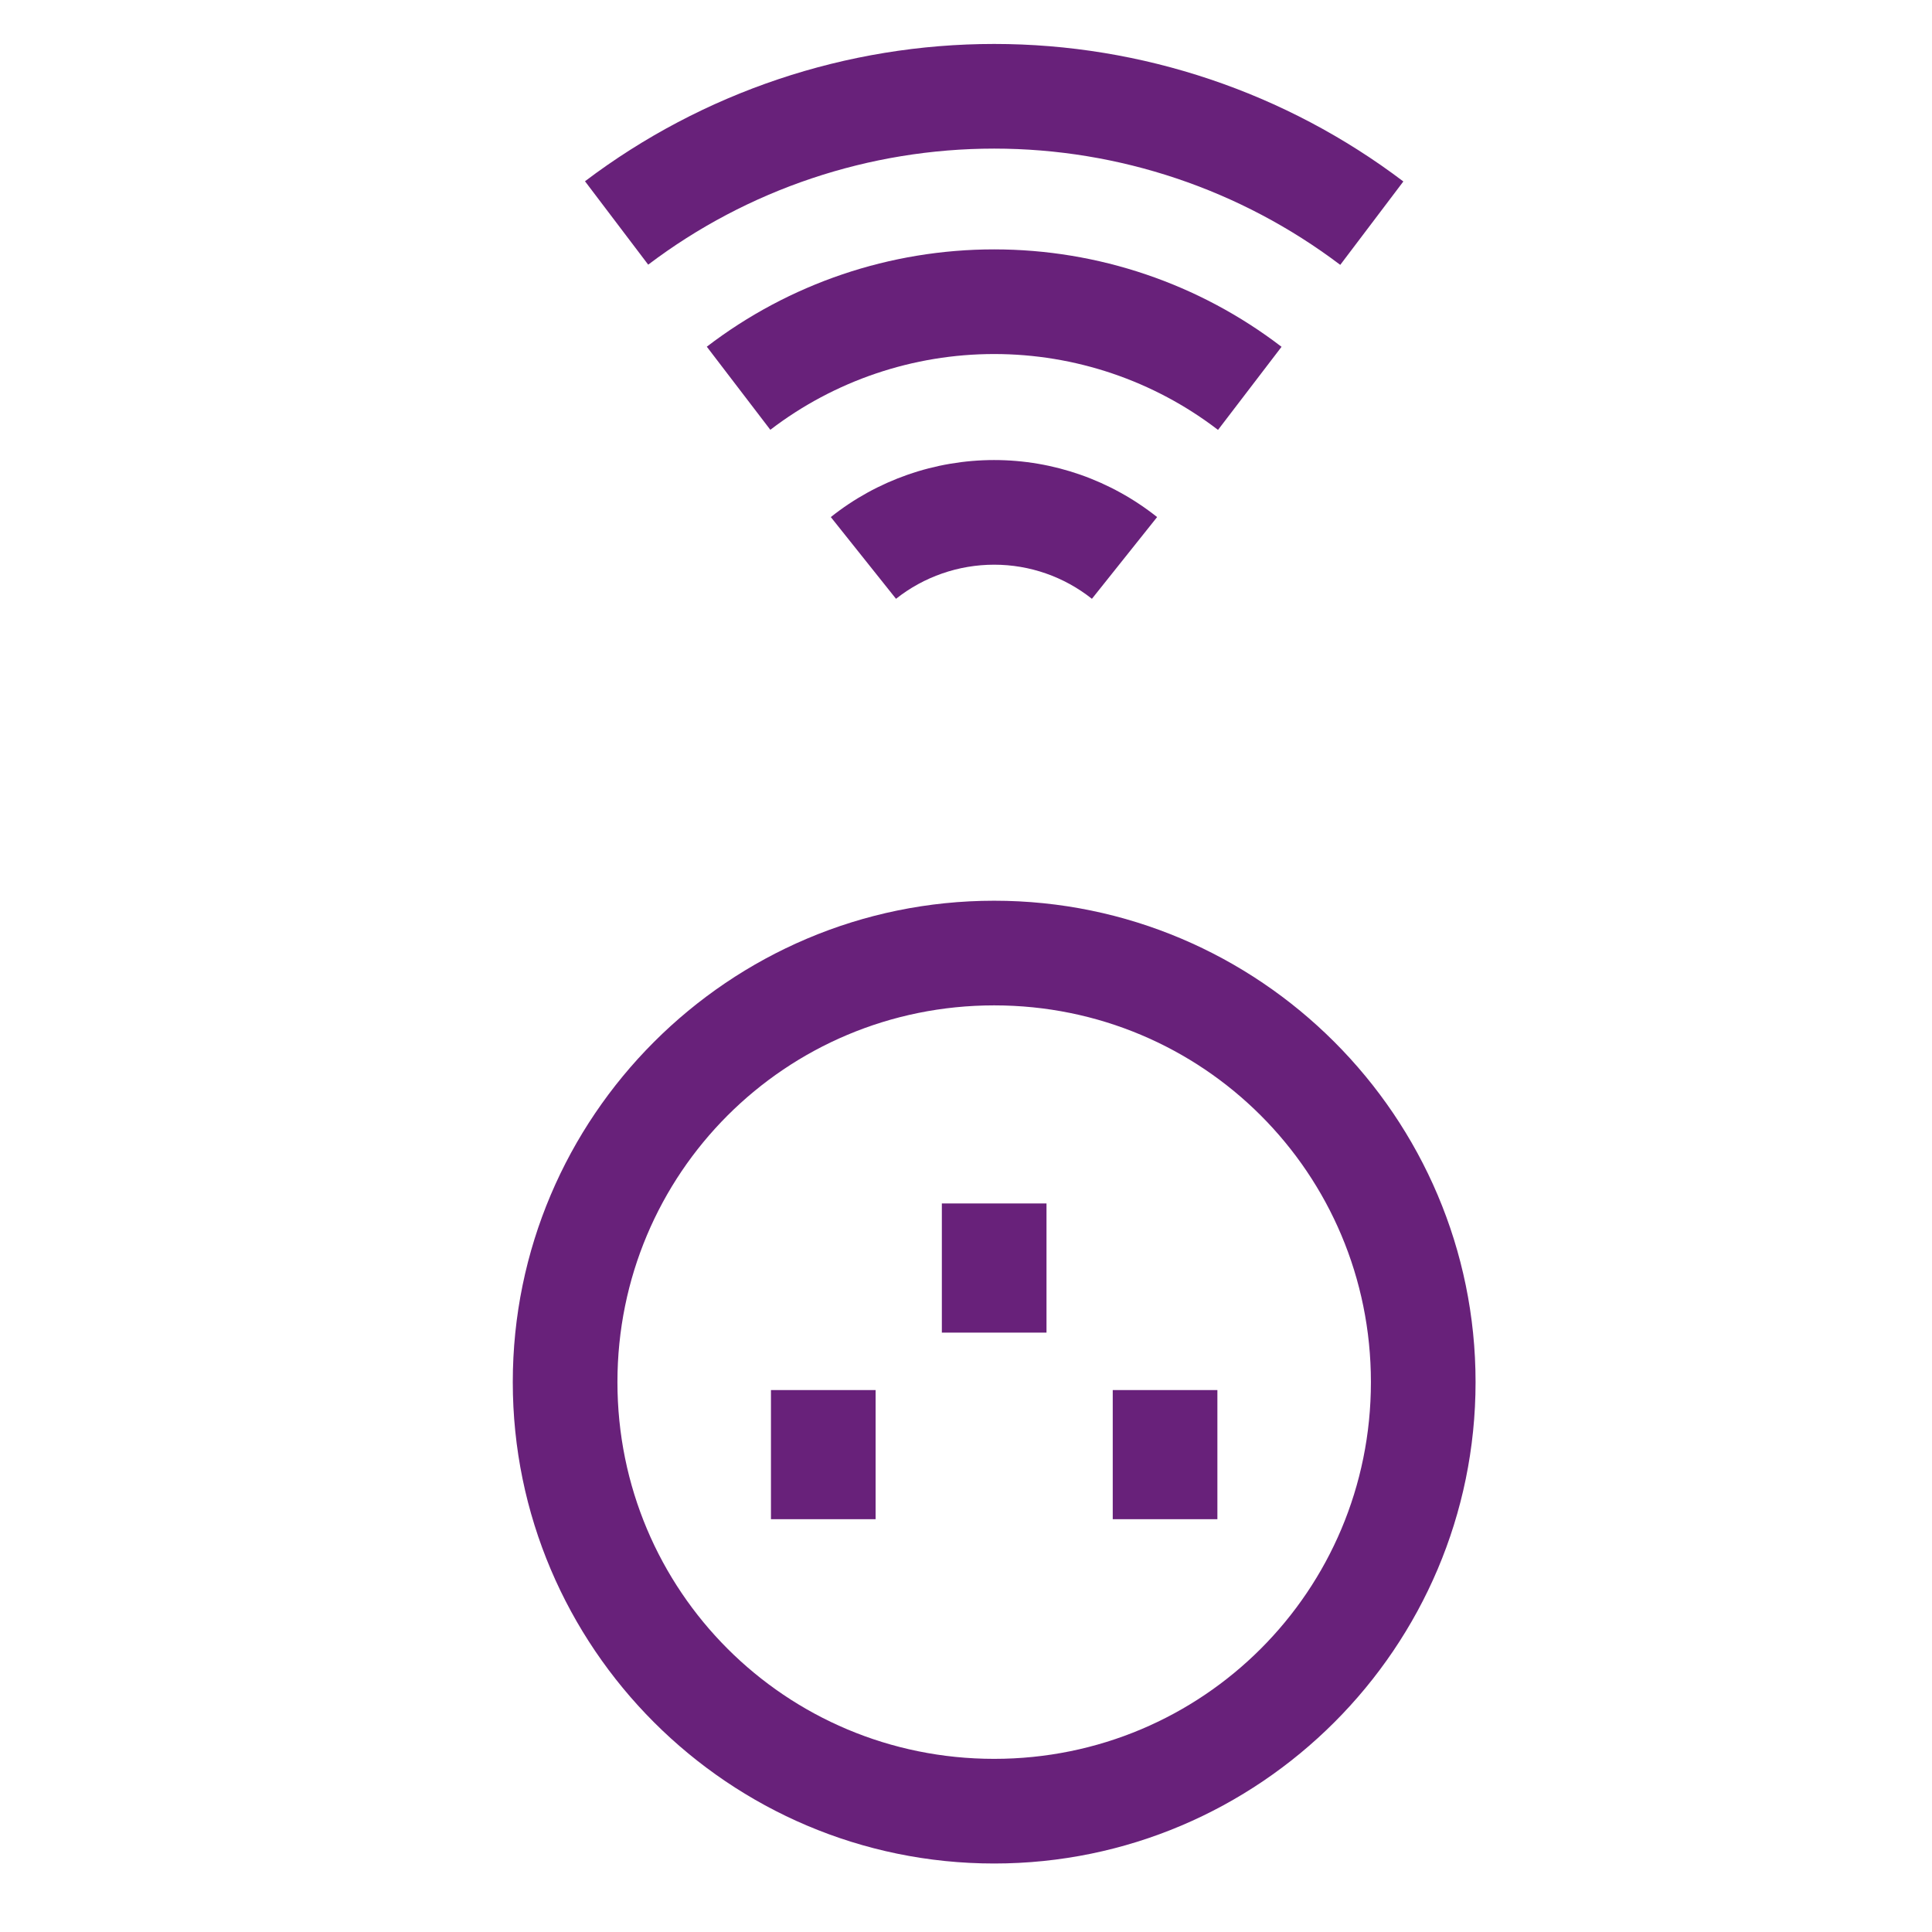 <svg height='100px' width='100px' fill="#68217a" xmlns="http://www.w3.org/2000/svg" version="1.1" x="0px" y="0px" viewBox="0 0 24 24">
    <g transform="scale(1.3, 1.3) translate(-2.5, -1)">
        <path d="m 12,9.607 c -2.535,0 -4.6,2.065 -4.6,4.6 0,2.535 2.065,4.6 4.6,4.6 2.535,0 4.6,-2.065 4.6,-4.6 0,-2.535 -2.065,-4.6 -4.6,-4.6 z m 0,1 c 1.994,0 3.6,1.606 3.6,3.6 0,1.994 -1.606,3.6 -3.6,3.6 -1.994,0 -3.6,-1.606 -3.6,-3.6 0,-1.994 1.606,-3.6 3.6,-3.6 z"></path>
        <path d="m 11.5,12.5 v 0.5 0.234 0.5 h 1 v -0.5 V 13 12.5 Z"></path>
        <path d="m 13.133,14.283 v 0.5 0.234 0.5 h 1 v -0.5 -0.234 -0.5 z"></path>
        <path d="m 9.867,14.283 v 0.5 0.234 0.5 h 1 v -0.5 -0.234 -0.5 z"></path>
        <path d="m 12,5.396 c -0.566,-4e-7 -1.118,0.192 -1.561,0.545 l 0.623,0.781 C 11.328,6.511 11.66,6.396 12,6.396 c 0.34,-1e-7 0.668,0.115 0.934,0.326 l 0.623,-0.781 C 13.114,5.589 12.566,5.396 12,5.396 Z"></path>
        <path d="m 12,3.383 c -0.993,0 -1.958,0.326 -2.746,0.93 L 9.861,5.107 C 10.475,4.637 11.227,4.383 12,4.383 c 0.773,1e-7 1.525,0.254 2.139,0.725 L 14.746,4.314 C 13.958,3.71 12.993,3.383 12,3.383 Z"></path>
        <path d="m 12,1.42 c -1.411,-3e-7 -2.785,0.461 -3.91,1.312 l 0.604,0.797 C 9.645,2.809 10.807,2.42 12,2.42 c 1.194,2e-7 2.355,0.391 3.307,1.111 L 15.91,2.734 C 14.785,1.882 13.412,1.42 12,1.42 Z"></path>
    </g>
</svg>